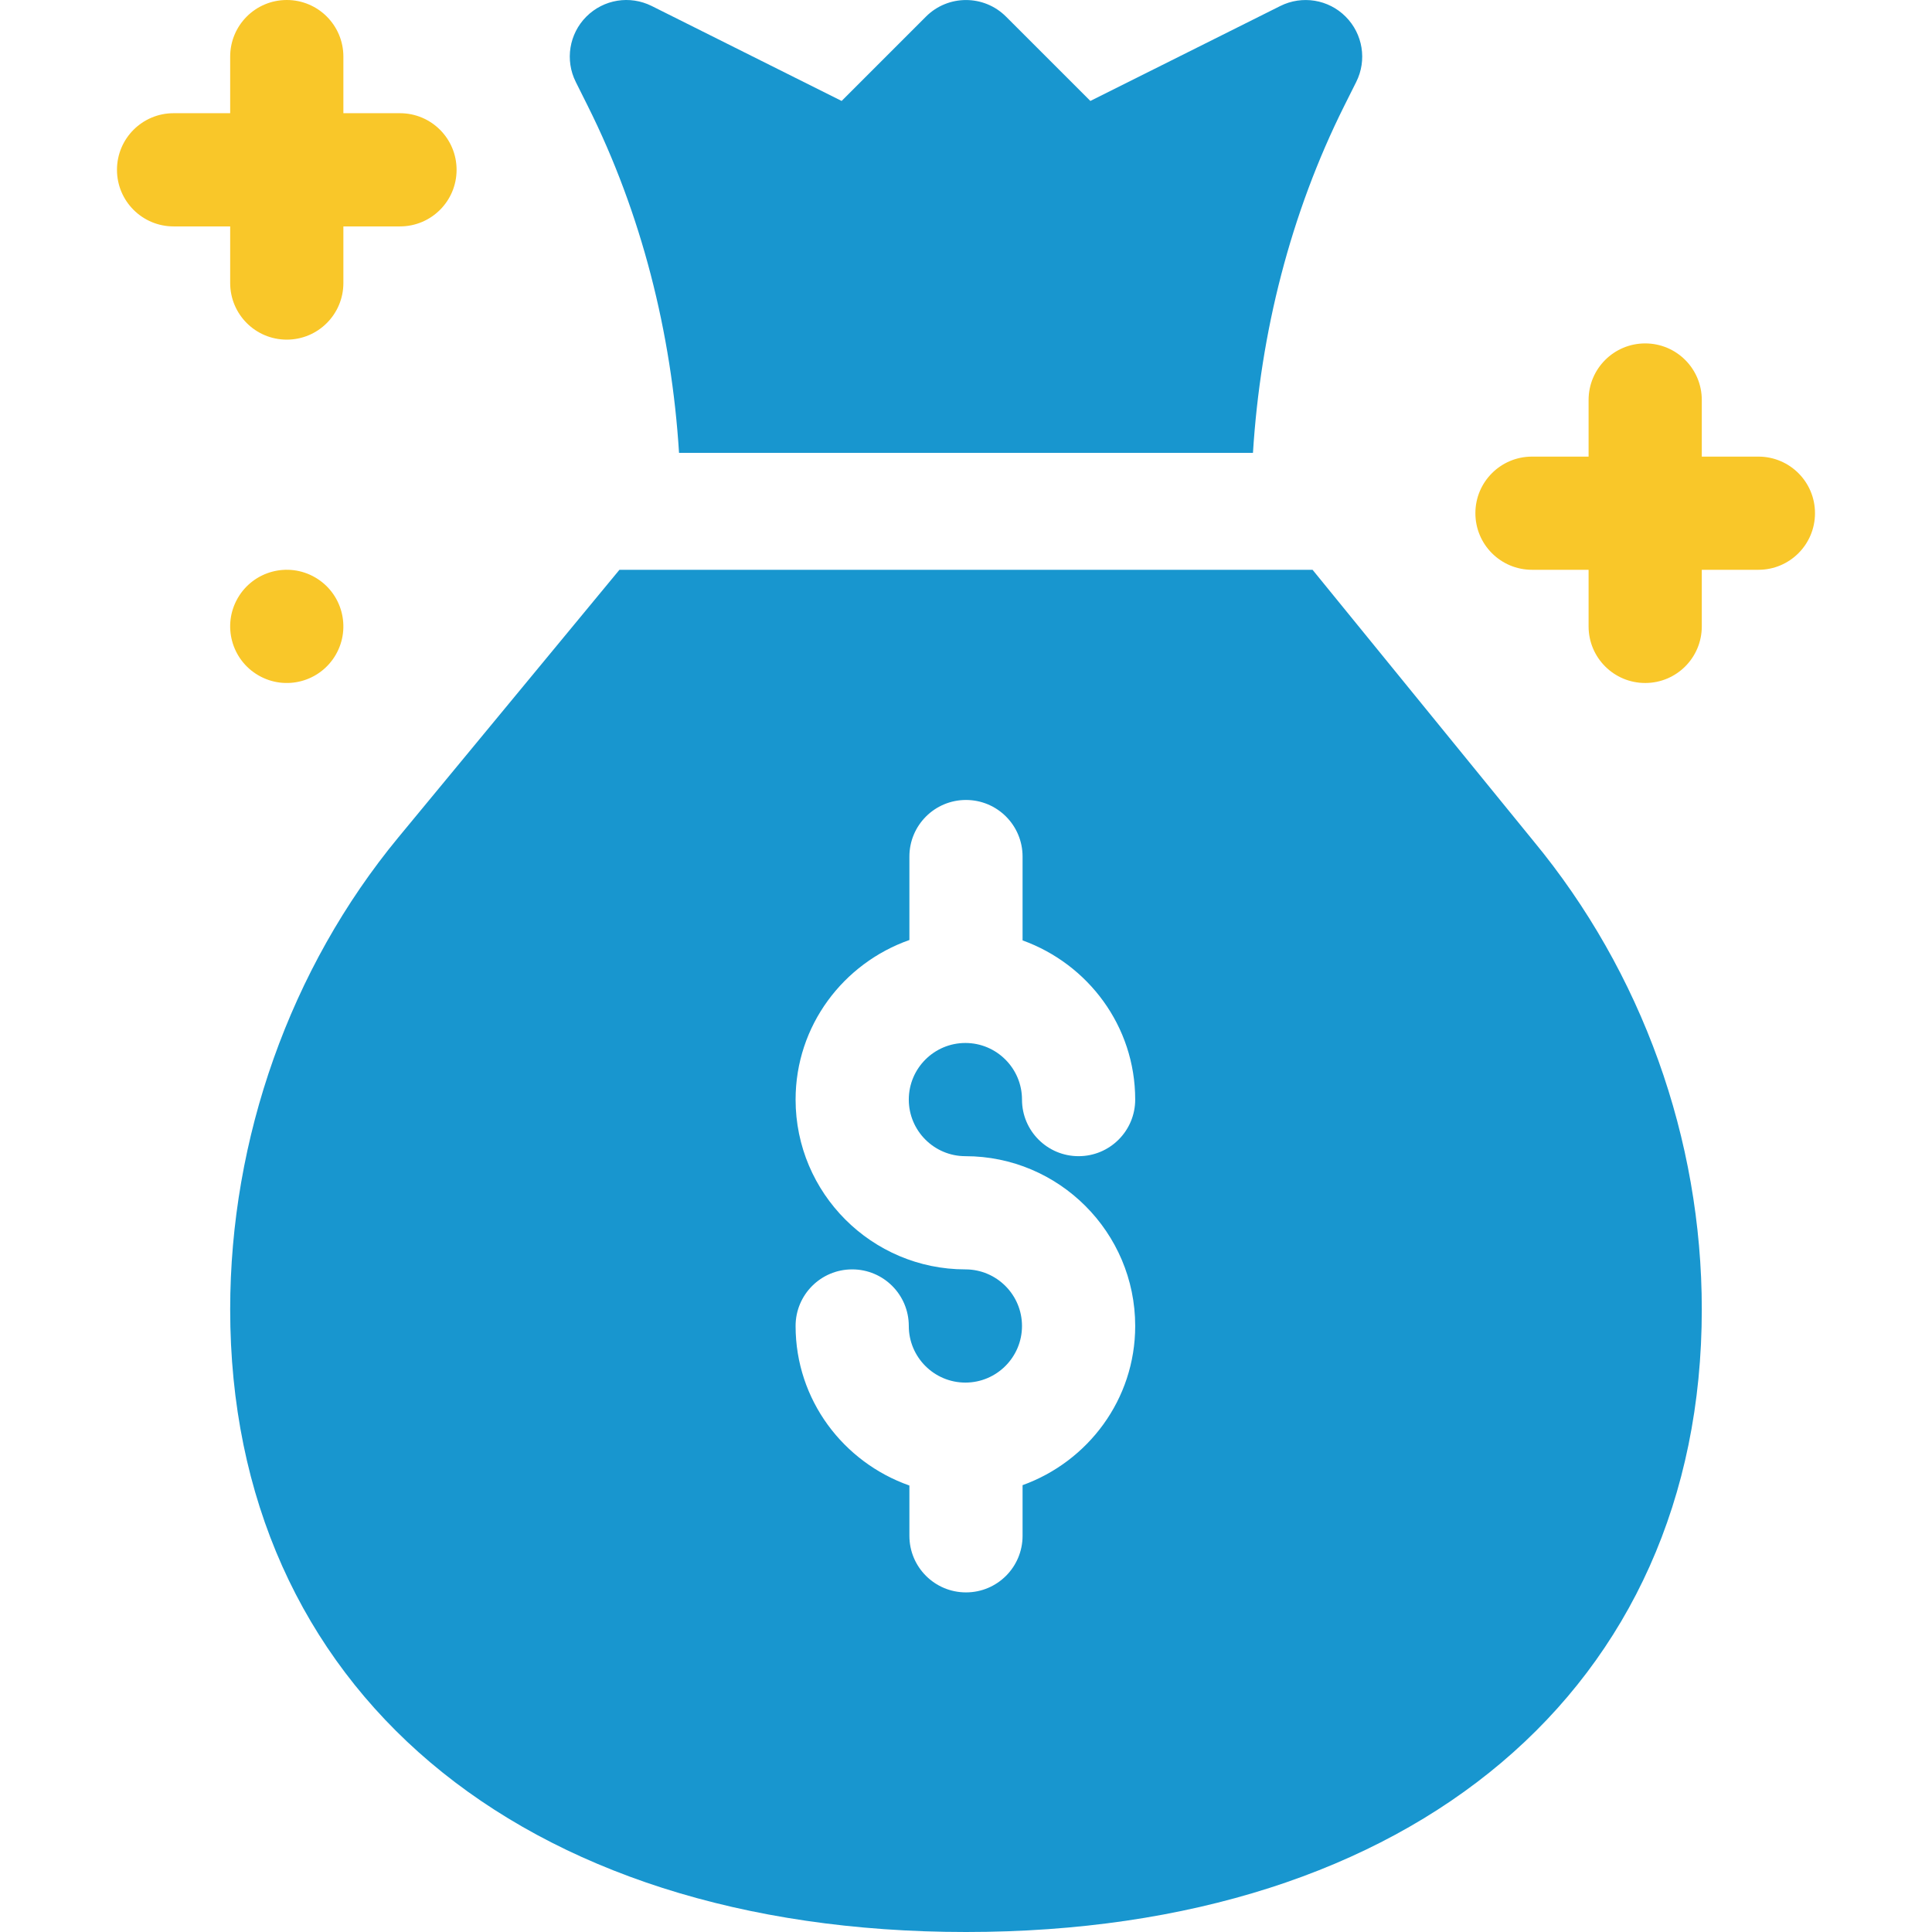 <svg width="64" height="64" viewBox="0 0 64 64" fill="none" xmlns="http://www.w3.org/2000/svg">
<path d="M10.437 19.126C9.54 18.608 8.394 18.916 7.876 19.812C7.358 20.709 7.666 21.856 8.562 22.373C9.459 22.892 10.605 22.584 11.123 21.688C11.641 20.791 11.334 19.644 10.437 19.126Z" fill="#F9C729"/>
<path d="M58.249 15.126H56.374V13.251C56.374 12.214 55.536 11.376 54.499 11.376C53.463 11.376 52.624 12.214 52.624 13.251V15.126H50.749C49.713 15.126 48.874 15.964 48.874 17C48.874 18.037 49.713 18.875 50.749 18.875H52.624V20.75C52.624 21.787 53.463 22.625 54.499 22.625C55.536 22.625 56.374 21.787 56.374 20.75V18.875H58.249C59.286 18.875 60.124 18.037 60.124 17C60.124 15.964 59.286 15.126 58.249 15.126Z" fill="#F9C729"/>
<path d="M7.625 9.375C7.625 10.412 8.463 11.251 9.5 11.251C10.536 11.251 11.375 10.412 11.375 9.375V7.5H13.25C14.286 7.5 15.125 6.662 15.125 5.625C15.125 4.589 14.286 3.75 13.25 3.75H11.375V1.875C11.375 0.839 10.536 0 9.5 0C8.463 0 7.625 0.839 7.625 1.875V3.75H5.75C4.714 3.75 3.875 4.589 3.875 5.625C3.875 6.662 4.714 7.5 5.75 7.5H7.625V9.375Z" fill="#F9C729"/>
<path d="M19.468 3.505C21.253 7.076 22.244 11.017 22.494 15.001H41.506C41.755 11.018 42.747 7.076 44.531 3.505L44.927 2.714C45.288 1.993 45.147 1.122 44.575 0.55C44.006 -0.021 43.134 -0.162 42.411 0.199L36.12 3.344L33.325 0.55C32.593 -0.182 31.406 -0.182 30.674 0.55L27.88 3.344L21.588 0.198C20.863 -0.162 19.998 -0.023 19.424 0.55C18.853 1.121 18.712 1.993 19.073 2.714L19.468 3.505Z" fill="#1896CF"/>
<path d="M43.48 18.875H20.52L13.199 27.736C9.604 32.088 7.625 37.723 7.625 43.375C7.625 55.905 17.192 64 32 64C46.807 64 56.374 55.905 56.374 43.375C56.374 37.723 54.395 32.213 50.799 27.861L43.48 18.875ZM31.98 38.3C35.081 38.3 37.605 40.823 37.605 43.925C37.605 46.358 36.042 48.416 33.874 49.198V50.875C33.874 51.912 33.036 52.75 32 52.75C30.963 52.75 30.125 51.912 30.125 50.875V49.21C27.936 48.439 26.355 46.373 26.355 43.925C26.355 42.888 27.193 42.05 28.23 42.05C29.266 42.05 30.105 42.888 30.105 43.925C30.105 44.959 30.945 45.8 31.98 45.8C33.014 45.8 33.855 44.959 33.855 43.925C33.855 42.89 33.014 42.05 31.98 42.05C28.878 42.05 26.355 39.526 26.355 36.425C26.355 33.976 27.936 31.91 30.125 31.139V28.375C30.125 27.339 30.963 26.5 32 26.5C33.036 26.5 33.874 27.339 33.874 28.375V31.152C36.042 31.934 37.605 33.991 37.605 36.425C37.605 37.461 36.766 38.3 35.73 38.3C34.693 38.3 33.855 37.461 33.855 36.425C33.855 35.391 33.014 34.55 31.98 34.55C30.945 34.55 30.105 35.391 30.105 36.425C30.105 37.459 30.945 38.3 31.98 38.3Z" fill="#1896CF"/>
</svg>
